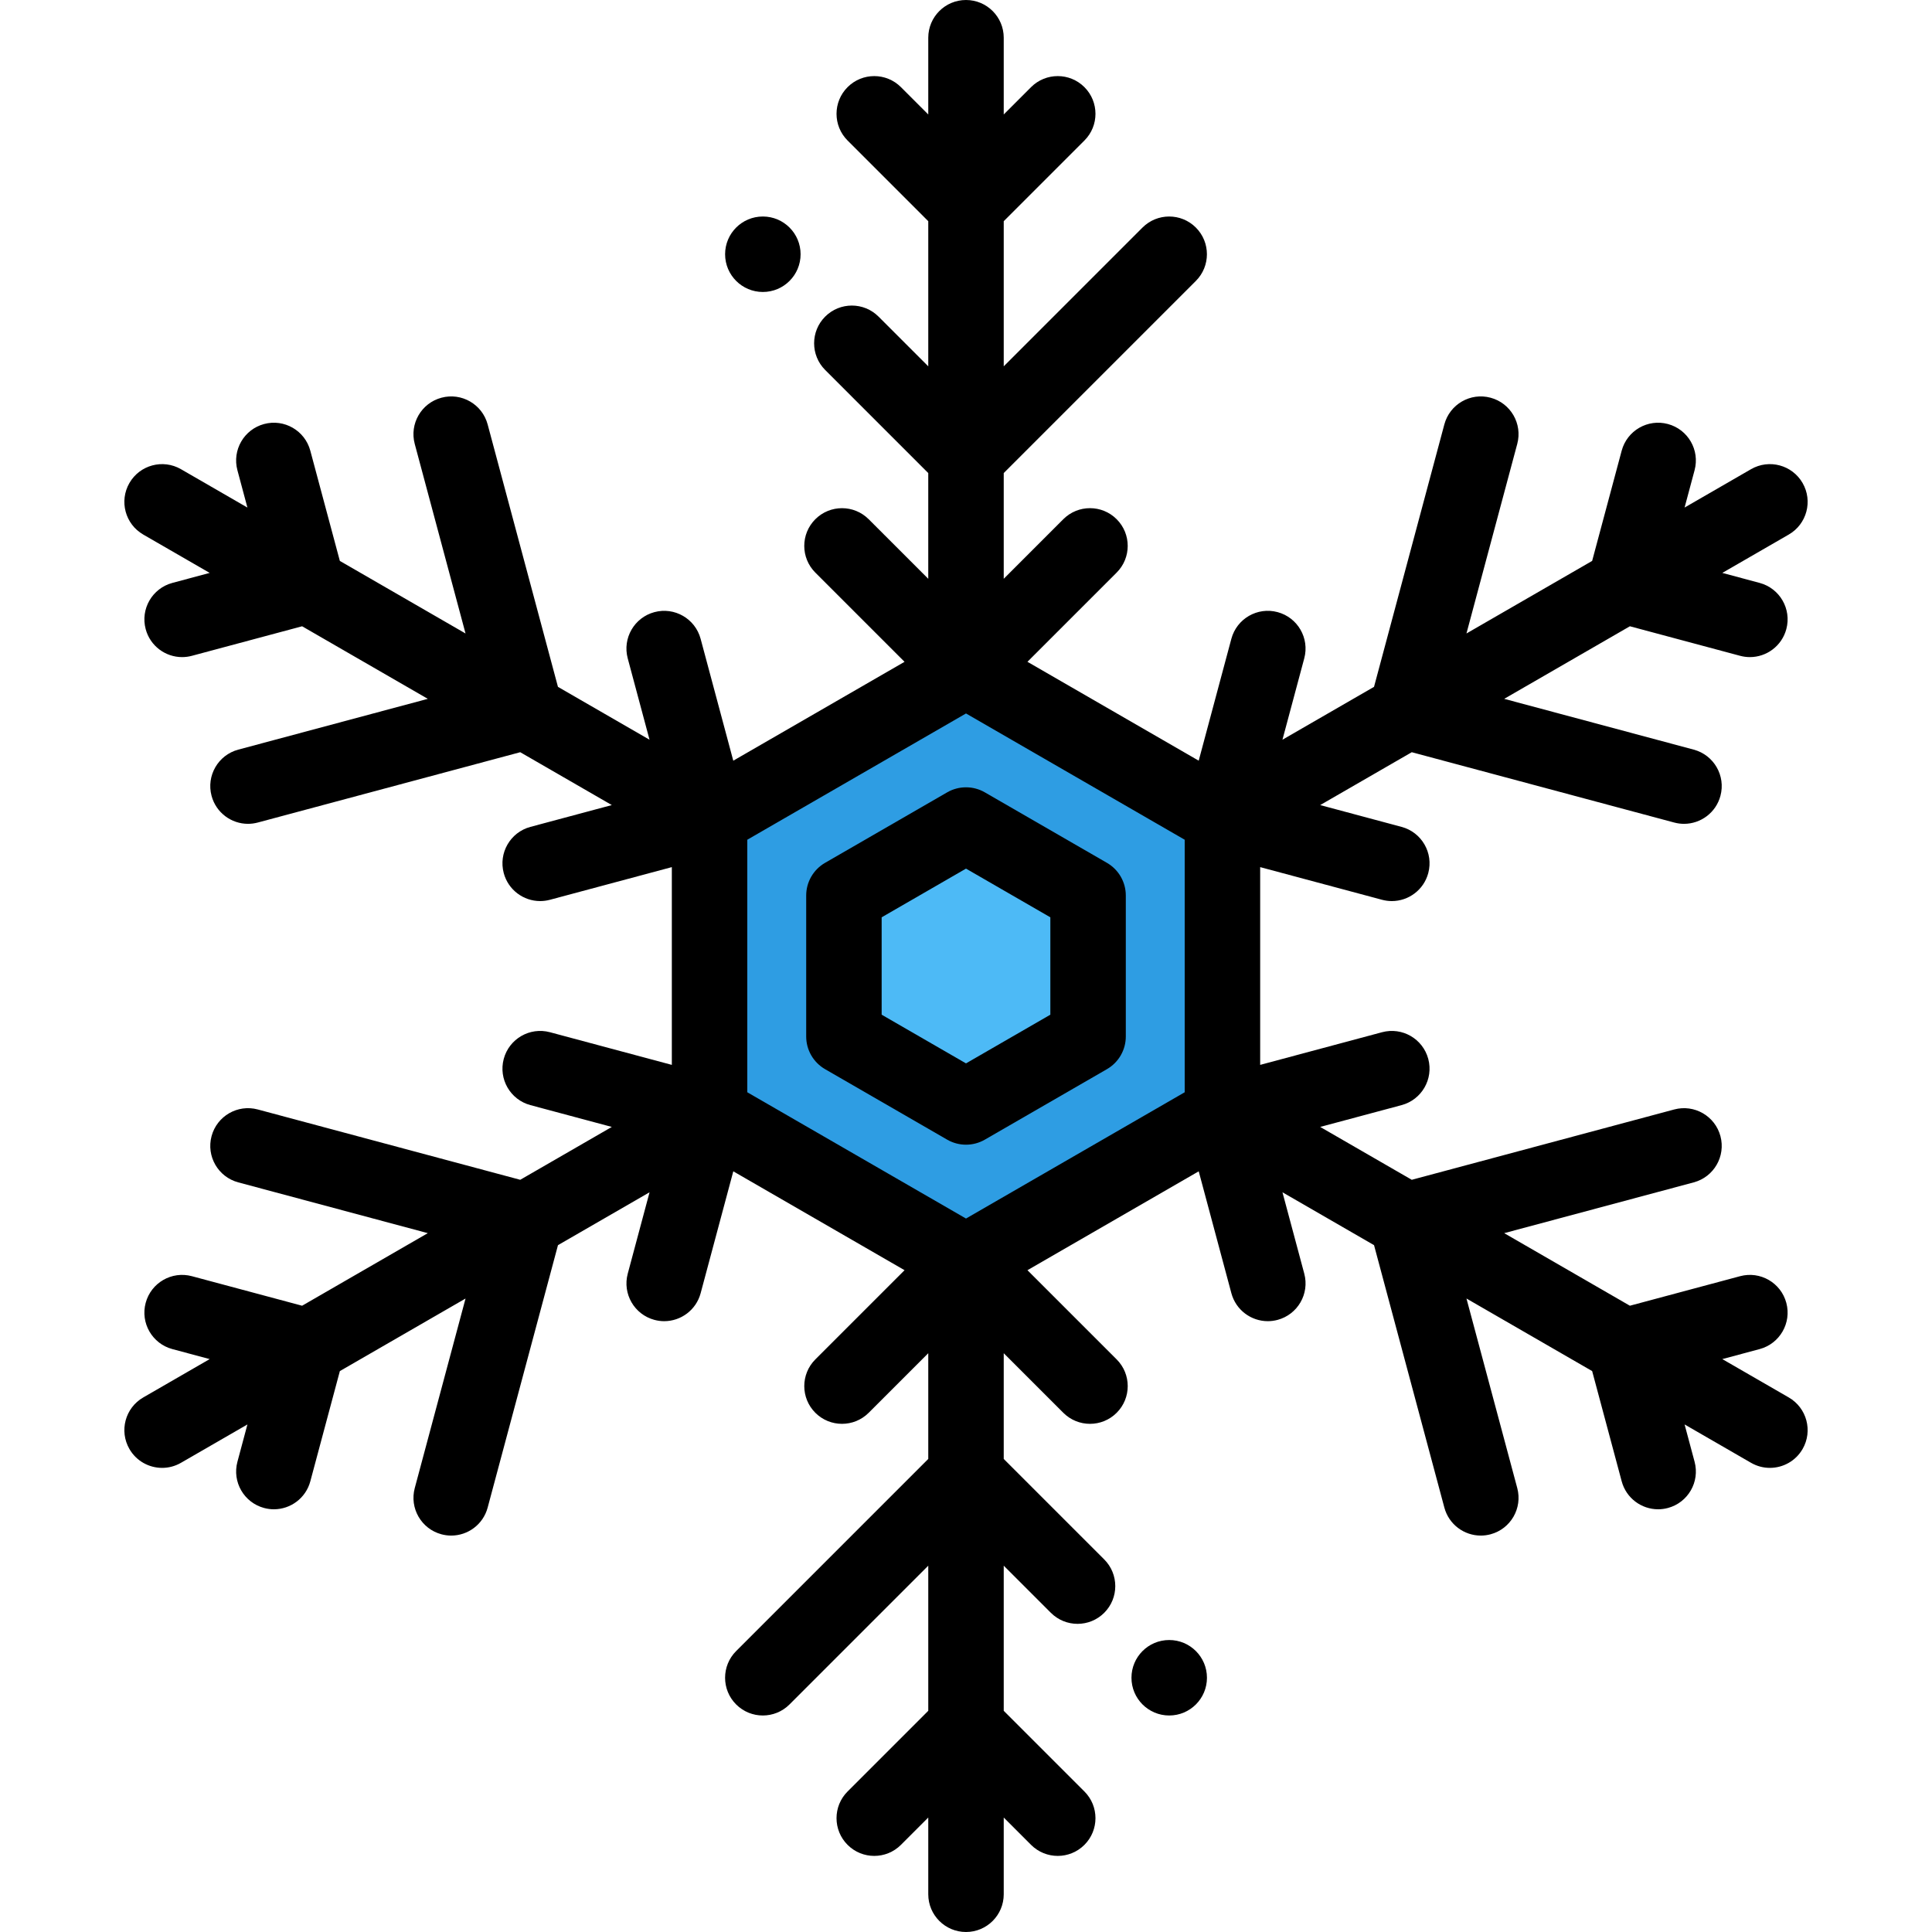 <?xml version="1.0" encoding="iso-8859-1"?>
<!-- Generator: Adobe Illustrator 19.0.0, SVG Export Plug-In . SVG Version: 6.00 Build 0)  -->
<svg version="1.1" id="Capa_1" xmlns="http://www.w3.org/2000/svg" xmlns:xlink="http://www.w3.org/1999/xlink" x="0px" y="0px"
	 viewBox="0 0 512 512" style="enable-background:new 0 0 512 512;" xml:space="preserve">
<polygon style="fill:#2E9DE3;" points="256,177.528 323.959,216.764 323.959,295.236 256,334.472 188.041,295.236 188.041,216.764 
	"/>
<path style="fill:#4DBAF6;" d="M223.649,274.677L256,293.355l32.351-18.678v-37.354L256,218.645l-32.351,18.678V274.677z"/>
<path d="M202.165,77.377c5.523,0,10-4.478,10-10s-4.477-10-10-10h-0.01c-5.523,0-9.995,4.478-9.995,10
	S196.642,77.377,202.165,77.377z"/>
<path d="M309.855,434.623h-0.01c-5.523,0-9.995,4.478-9.995,10s4.482,10,10.005,10c5.522,0,10-4.478,10-10
	S315.378,434.623,309.855,434.623z"/>
<path d="M474.042,370.34l-17.611-10.167l9.892-2.651c5.334-1.43,8.5-6.913,7.071-12.247c-1.429-5.336-6.912-8.501-12.248-7.071
	l-29.21,7.827L398.628,326.8l50.235-13.461c5.334-1.43,8.5-6.913,7.071-12.247c-1.43-5.335-6.912-8.502-12.248-7.071l-69.554,18.637
	l-24.267-14.01l21.567-5.779c5.334-1.43,8.5-6.913,7.071-12.247s-6.914-8.504-12.248-7.071l-32.298,8.654v-52.408l32.298,8.654
	c0.867,0.232,1.738,0.344,2.595,0.344c4.415,0,8.456-2.947,9.653-7.415c1.43-5.334-1.736-10.817-7.071-12.247l-21.567-5.779
	l24.267-14.01l69.554,18.637c0.867,0.232,1.738,0.344,2.595,0.344c4.415,0,8.456-2.947,9.653-7.415
	c1.43-5.334-1.736-10.817-7.071-12.247L398.628,185.2l33.309-19.231l29.21,7.827c0.867,0.232,1.738,0.344,2.595,0.344
	c4.415,0,8.456-2.947,9.653-7.415c1.43-5.334-1.736-10.817-7.071-12.247l-9.892-2.651l17.611-10.167
	c4.783-2.762,6.422-8.877,3.66-13.66c-2.761-4.782-8.877-6.423-13.66-3.66l-17.611,10.167l2.65-9.891
	c1.43-5.334-1.736-10.817-7.071-12.247c-5.336-1.431-10.818,1.736-12.248,7.071l-7.827,29.209l-33.308,19.23l13.46-50.234
	c1.43-5.334-1.736-10.817-7.071-12.247c-5.336-1.432-10.818,1.736-12.248,7.071l-18.636,69.552l-24.268,14.011l5.779-21.567
	c1.43-5.334-1.736-10.817-7.071-12.247c-5.334-1.433-10.818,1.736-12.248,7.071l-8.654,32.298l-45.386-26.203l23.644-23.644
	c3.905-3.905,3.905-10.237,0-14.143c-3.905-3.904-10.237-3.904-14.142,0L266,153.385v-28.02l50.917-50.917
	c3.905-3.905,3.905-10.237,0-14.143c-3.905-3.904-10.237-3.904-14.143,0L266,97.08V58.619l21.383-21.382
	c3.905-3.905,3.906-10.237,0-14.143c-3.905-3.903-10.237-3.904-14.142,0L266,30.335V10c0-5.522-4.477-10-10-10
	c-5.523,0-10,4.478-10,10v20.335l-7.241-7.241c-3.905-3.904-10.237-3.904-14.142,0c-3.905,3.905-3.905,10.237,0,14.143L246,58.619
	v38.462l-13.179-13.178c-3.905-3.904-10.237-3.904-14.142,0c-3.905,3.905-3.905,10.237,0,14.143l27.32,27.32v28.021l-15.788-15.788
	c-3.905-3.903-10.237-3.904-14.142,0c-3.905,3.905-3.906,10.237,0,14.143l23.644,23.644l-45.386,26.203l-8.654-32.298
	c-1.43-5.335-6.913-8.503-12.248-7.071c-5.334,1.43-8.5,6.913-7.071,12.247l5.779,21.567l-24.268-14.011L129.23,112.47
	c-1.43-5.335-6.911-8.502-12.248-7.071c-5.334,1.43-8.5,6.913-7.071,12.247l13.46,50.234l-33.308-19.23l-7.827-29.209
	c-1.429-5.336-6.914-8.503-12.248-7.071c-5.334,1.43-8.5,6.913-7.071,12.247l2.65,9.891L47.958,124.34
	c-4.783-2.762-10.899-1.123-13.66,3.66c-2.762,4.783-1.123,10.898,3.66,13.66l17.611,10.167l-9.892,2.651
	c-5.334,1.43-8.5,6.913-7.071,12.247c1.197,4.469,5.237,7.415,9.653,7.415c0.856-0.001,1.728-0.111,2.595-0.344l29.21-7.827
	l33.309,19.231l-50.235,13.461c-5.334,1.43-8.5,6.913-7.071,12.247c1.197,4.468,5.237,7.415,9.653,7.415
	c0.856-0.001,1.728-0.111,2.595-0.344l69.554-18.637l24.267,14.01l-21.567,5.779c-5.334,1.43-8.5,6.913-7.071,12.247
	c1.197,4.468,5.237,7.415,9.653,7.415c0.856-0.001,1.728-0.111,2.595-0.344l32.298-8.654v52.408l-32.298-8.654
	c-5.335-1.43-10.819,1.736-12.248,7.071c-1.43,5.334,1.736,10.817,7.071,12.247l21.567,5.779l-24.267,14.01l-69.554-18.637
	c-5.335-1.432-10.818,1.736-12.248,7.071c-1.43,5.334,1.736,10.817,7.071,12.247l50.235,13.461l-33.31,19.232l-29.21-7.827
	c-5.334-1.432-10.818,1.736-12.248,7.071c-1.43,5.334,1.736,10.817,7.071,12.247l9.892,2.651l-17.61,10.168
	c-4.783,2.762-6.422,8.877-3.66,13.66c1.852,3.208,5.213,5.002,8.669,5.002c1.696,0,3.416-0.433,4.991-1.342l17.611-10.167
	l-2.65,9.891c-1.43,5.334,1.736,10.817,7.071,12.247c0.867,0.232,1.738,0.344,2.595,0.344c4.415-0.001,8.456-2.947,9.653-7.415
	l7.827-29.209l33.308-19.23l-13.46,50.234c-1.43,5.334,1.736,10.817,7.071,12.247c0.867,0.232,1.738,0.344,2.595,0.344
	c4.415-0.001,8.456-2.947,9.653-7.415l18.636-69.552l24.268-14.011l-5.779,21.567c-1.43,5.334,1.736,10.817,7.071,12.247
	c0.867,0.232,1.738,0.344,2.595,0.344c4.415-0.001,8.456-2.947,9.653-7.415l8.654-32.298l45.386,26.203L216.07,360.26
	c-3.905,3.905-3.905,10.237,0,14.143c3.905,3.904,10.237,3.904,14.142,0L246,358.615v28.02l-50.917,50.917
	c-3.905,3.905-3.905,10.237,0,14.143c1.953,1.952,4.512,2.929,7.071,2.929s5.119-0.977,7.071-2.929L246,414.92v38.461
	l-21.383,21.382c-3.905,3.905-3.906,10.237,0,14.143c3.906,3.904,10.238,3.905,14.142,0l7.241-7.241V502c0,5.522,4.477,10,10,10
	c5.523,0,10-4.478,10-10v-20.335l7.241,7.241c1.953,1.952,4.512,2.929,7.071,2.929s5.119-0.977,7.071-2.929
	c3.905-3.905,3.905-10.237,0-14.143L266,453.381V414.92l12.489,12.489c3.906,3.904,10.238,3.905,14.142,0
	c3.905-3.905,3.906-10.237,0-14.143L266,386.635v-28.02l15.788,15.788c1.953,1.952,4.512,2.929,7.071,2.929
	c2.559,0,5.119-0.977,7.071-2.929c3.905-3.905,3.906-10.237,0-14.143l-23.644-23.644l45.386-26.203l8.654,32.298
	c1.197,4.468,5.237,7.415,9.653,7.415c0.856,0,1.728-0.111,2.595-0.344c5.334-1.43,8.5-6.913,7.071-12.247l-5.779-21.567
	l24.268,14.011l18.636,69.552c1.197,4.468,5.237,7.415,9.653,7.415c0.856,0,1.728-0.111,2.595-0.344
	c5.334-1.43,8.5-6.913,7.071-12.247l-13.46-50.234l33.308,19.23l7.827,29.209c1.197,4.469,5.237,7.415,9.653,7.415
	c0.856,0,1.728-0.111,2.595-0.344c5.334-1.43,8.5-6.913,7.071-12.247l-2.65-9.891l17.611,10.167
	c1.575,0.909,3.294,1.342,4.991,1.342c3.456,0,6.817-1.794,8.669-5.002C480.464,379.217,478.825,373.102,474.042,370.34z
	 M313.958,289.463L256,322.925l-57.958-33.462v-66.926L256,189.075l57.958,33.462V289.463z"/>
<path d="M251,209.985l-32.351,18.678c-3.094,1.786-5,5.088-5,8.66v37.354c0,3.572,1.906,6.874,5,8.66L251,302.015
	c1.547,0.894,3.273,1.34,5,1.34s3.453-0.446,5-1.34l32.351-18.678c3.094-1.786,5-5.088,5-8.66v-37.354c0-3.572-1.906-6.874-5-8.66
	L261,209.985C257.906,208.198,254.094,208.198,251,209.985z M278.351,243.097v25.807L256,281.808l-22.351-12.904v-25.807
	L256,230.192L278.351,243.097z"/>
<g>
</g>
<g>
</g>
<g>
</g>
<g>
</g>
<g>
</g>
<g>
</g>
<g>
</g>
<g>
</g>
<g>
</g>
<g>
</g>
<g>
</g>
<g>
</g>
<g>
</g>
<g>
</g>
<g>
</g>
</svg>
